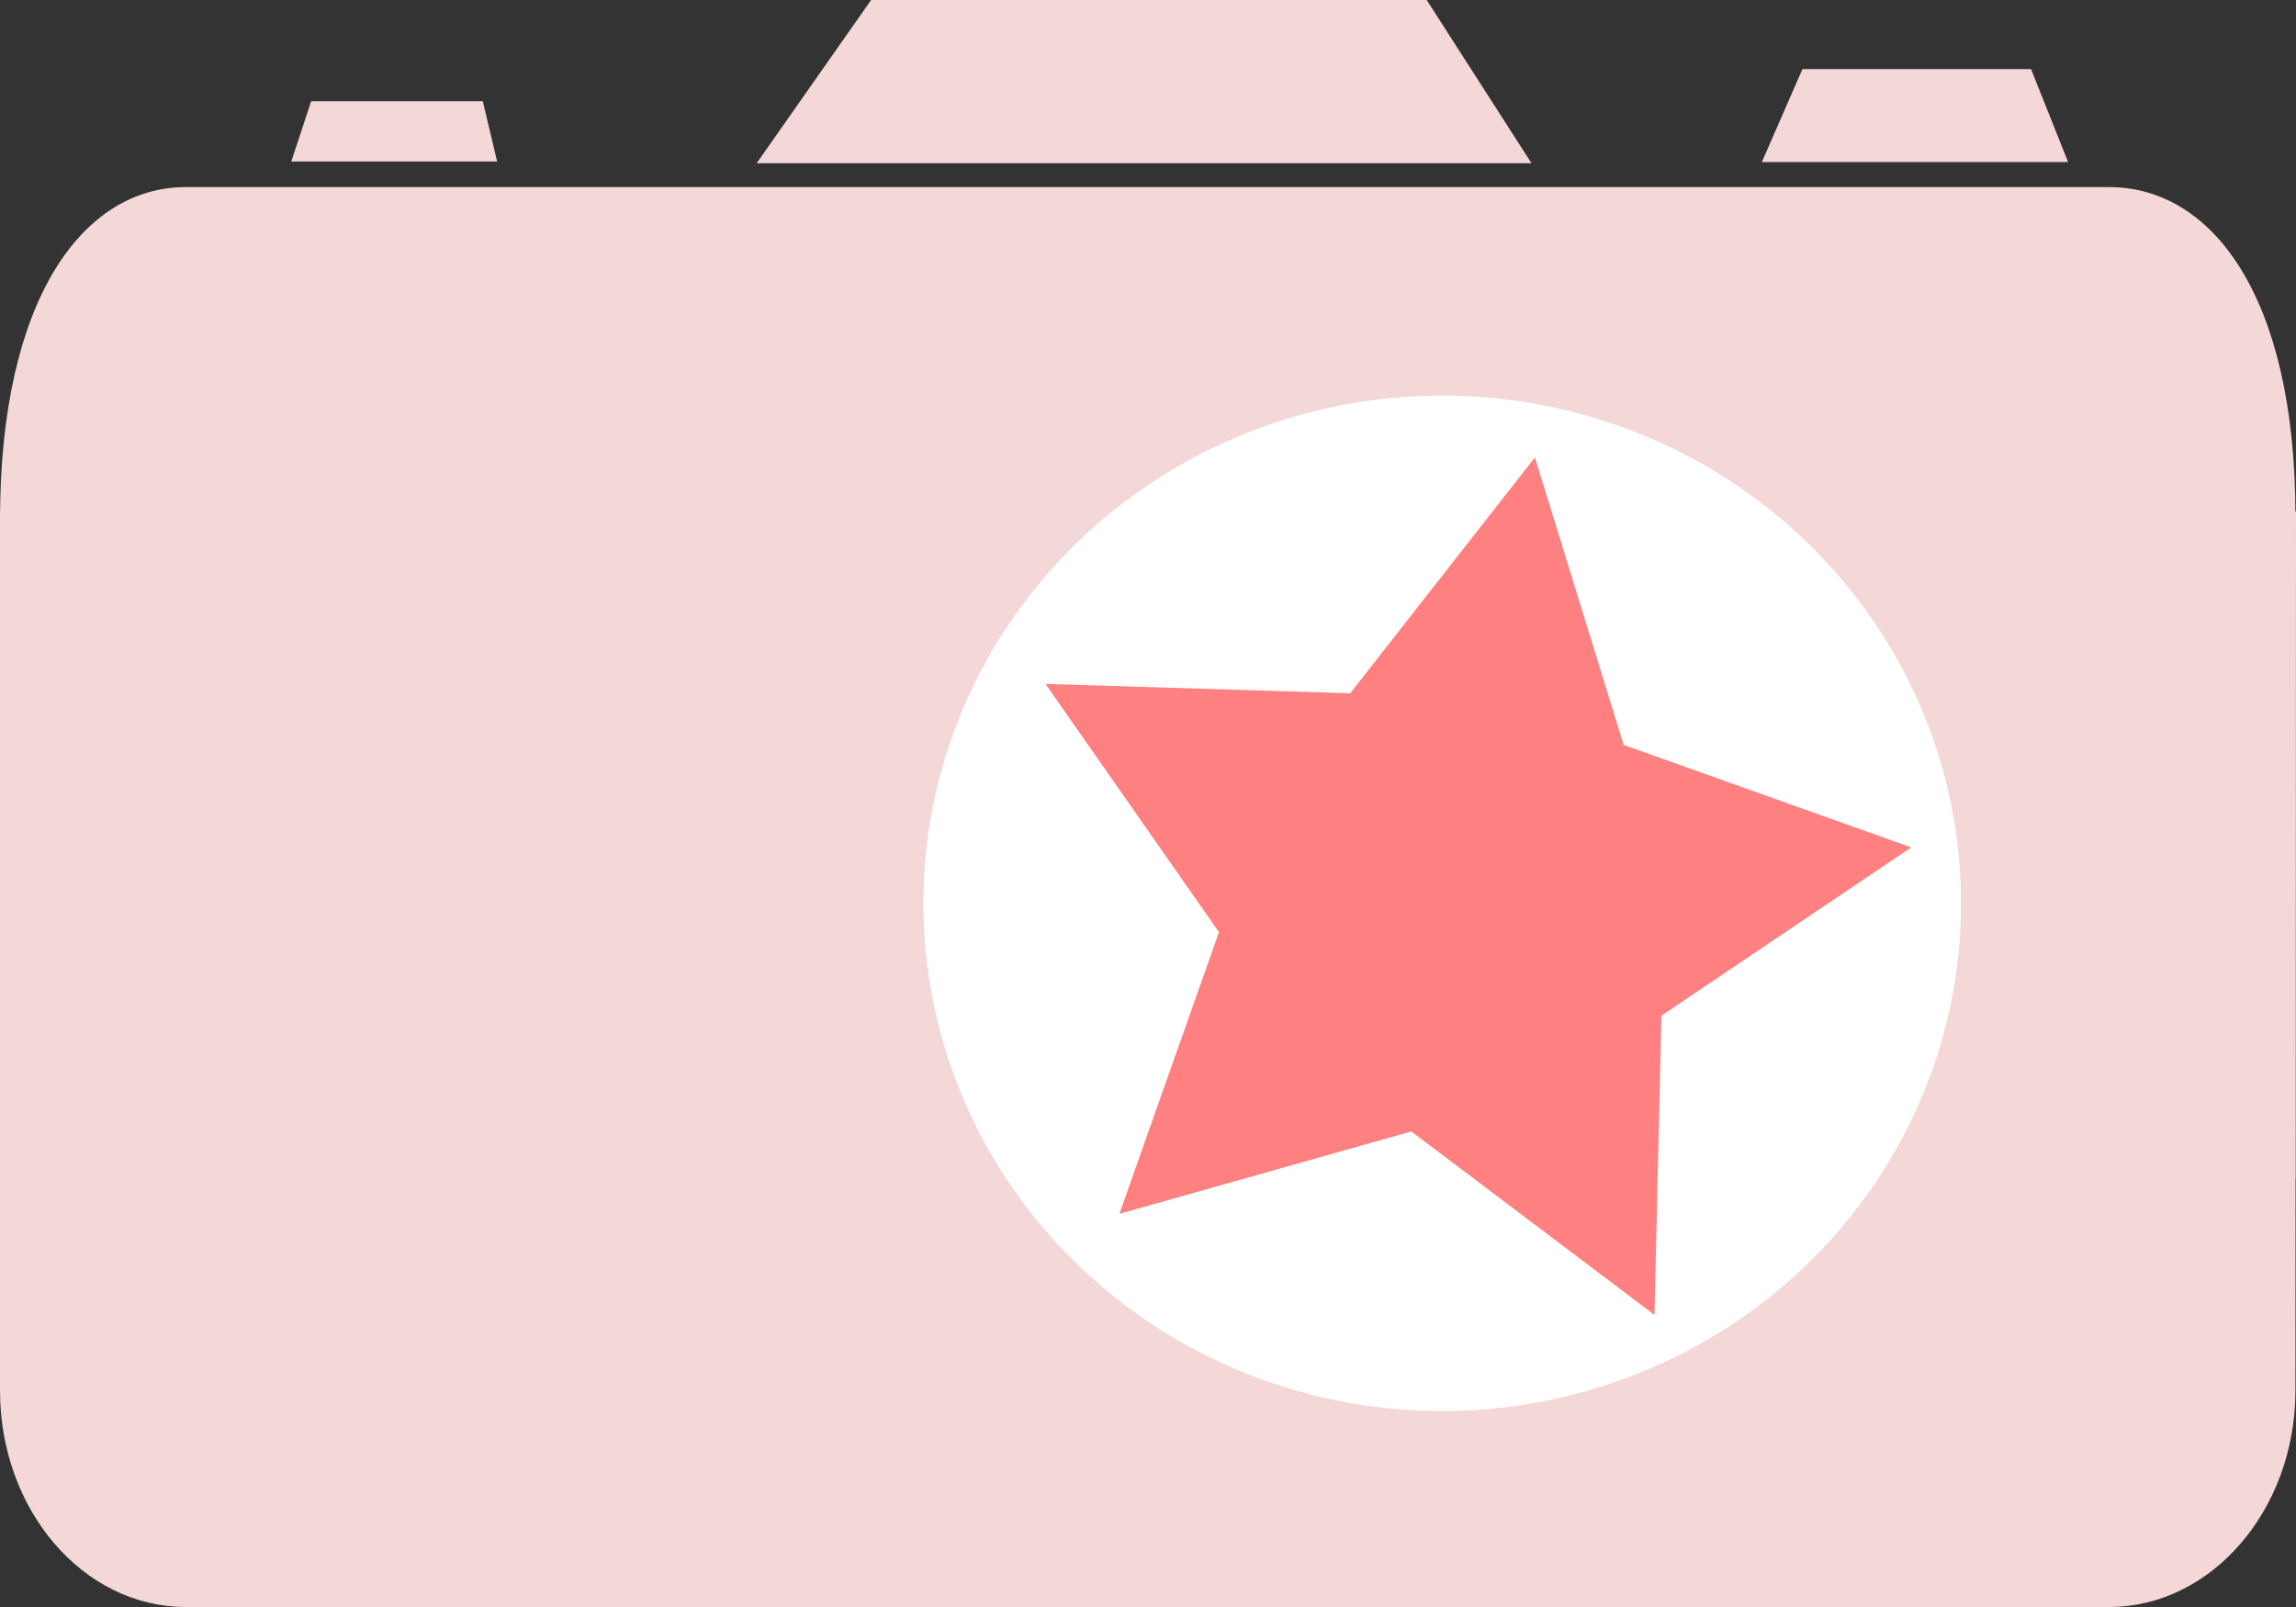 <?xml version="1.0" encoding="UTF-8" standalone="no"?>
<svg
   xmlns:dc="http://purl.org/dc/elements/1.1/"
   xmlns:cc="http://creativecommons.org/ns#"
   xmlns:rdf="http://www.w3.org/1999/02/22-rdf-syntax-ns#"
   xmlns:svg="http://www.w3.org/2000/svg"
   xmlns="http://www.w3.org/2000/svg"
   xmlns:sodipodi="http://sodipodi.sourceforge.net/DTD/sodipodi-0.dtd"
   xmlns:inkscape="http://www.inkscape.org/namespaces/inkscape"
   width="1000"
   height="700"
   id="svg3060"
   version="1.1"
   inkscape:version="0.48.5 r10040"
   sodipodi:docname="camera.svg"
   inkscape:export-filename="/home/m/devel/letssharebooks/capturecoverphoto/images/camera_working.png"
   inkscape:export-xdpi="72"
   inkscape:export-ydpi="72">
  <rect width="100%" height="100%" fill="#333333" stroke="none"/>
  <defs
     id="defs3079" />
  <sodipodi:namedview
     pagecolor="#ffffff"
     bordercolor="#666666"
     borderopacity="1"
     objecttolerance="10"
     gridtolerance="10"
     guidetolerance="10"
     inkscape:pageopacity="0"
     inkscape:pageshadow="2"
     inkscape:window-width="1366"
     inkscape:window-height="741"
     id="namedview3077"
     showgrid="false"
     inkscape:zoom="0.5"
     inkscape:cx="517.56444"
     inkscape:cy="448.28928"
     inkscape:window-x="0"
     inkscape:window-y="27"
     inkscape:window-maximized="1"
     inkscape:current-layer="svg3060"
     showguides="true"
     inkscape:guide-bbox="true" />
  <title
     id="title3062">Frameless Camera</title>
  <path
     d="m 1.4888378e-5,222.605 0,383.096 c 0,51.946 36.109,94.298 80.959,94.298 l 837.583,0 c 44.722,0 81.211,-42.352 81.211,-94.298 L 1000,222.754 C 43.449,542.384 740.853,222.605 1.4888378e-5,222.605 z"
     id="path2788"
     inkscape:connector-curvature="0"
     style="fill:#f4d7d7;fill-rule:nonzero"
     sodipodi:nodetypes="csssccc" />
  <path
     d="m 999.753,513.186 0,-288.511 c 0,-95.992 -36.489,-143.181 -81.211,-143.181 l -837.583,0 c -44.85,0 -80.94,48.775 -80.94,144.767 l 0.235,284.757"
     id="path2780"
     inkscape:connector-curvature="0"
     style="fill:#f4d7d7;fill-rule:nonzero"
     sodipodi:nodetypes="cssscc" />
  <path
     d="m 210.288,44.091 -74.768,0 -8.646,26.256 89.645,0 -6.231,-26.256 z"
     id="path2782"
     inkscape:connector-curvature="0"
     style="fill:#f4d7d7;fill-rule:nonzero" />
  <path
     d="m 884.595,30.096 -99.563,0 -17.675,40.499 133.387,0 -16.149,-40.499 z"
     id="path2784"
     inkscape:connector-curvature="0"
     style="fill:#f4d7d7;fill-rule:nonzero" />
  <path
     d="m 621.383,6.91572e-5 -241.978,0 L 329.56,71.09 l 337.471,0 z"
     id="path2786"
     inkscape:connector-curvature="0"
     style="fill:#f4d7d7;fill-rule:nonzero"
     sodipodi:nodetypes="ccccc" />
  <path
     sodipodi:type="arc"
     style="fill:#ffffff;fill-opacity:1;stroke:none"
     id="path3998"
     sodipodi:cx="335.69061"
     sodipodi:cy="418.78455"
     sodipodi:rx="106.74033"
     sodipodi:ry="106.74033"
     d="m 442.431,418.785 a 106.74,106.74 0 1 1 -213.481,0 106.74,106.74 0 1 1 213.481,0 z"
     transform="matrix(2.117,0,0,2.072,-82.516,-474.236)" />
  <path
     sodipodi:type="star"
     style="fill:#ff8080;fill-opacity:1;stroke:none"
     id="path4000"
     sodipodi:sides="5"
     sodipodi:cx="694.58563"
     sodipodi:cy="530.16577"
     sodipodi:r1="147.77327"
     sodipodi:r2="75.518181"
     sodipodi:arg1="0.82241828"
     sodipodi:arg2="1.4507368"
     inkscape:flatsided="false"
     inkscape:rounded="0"
     inkscape:randomized="0"
     d="m 795.138,638.453 -91.508,-33.313 -80.96,54.119 3.405,-97.323 -76.488,-60.274 93.612,-26.836 33.687,-91.37 54.45,80.737 97.308,3.804 -59.96,76.735 z"
     inkscape:transform-center-x="-11.348331"
     inkscape:transform-center-y="-6.796815"
     transform="matrix(1.303,0.409,-0.4,1.275,-60.095,-566.487)" />
</svg>
